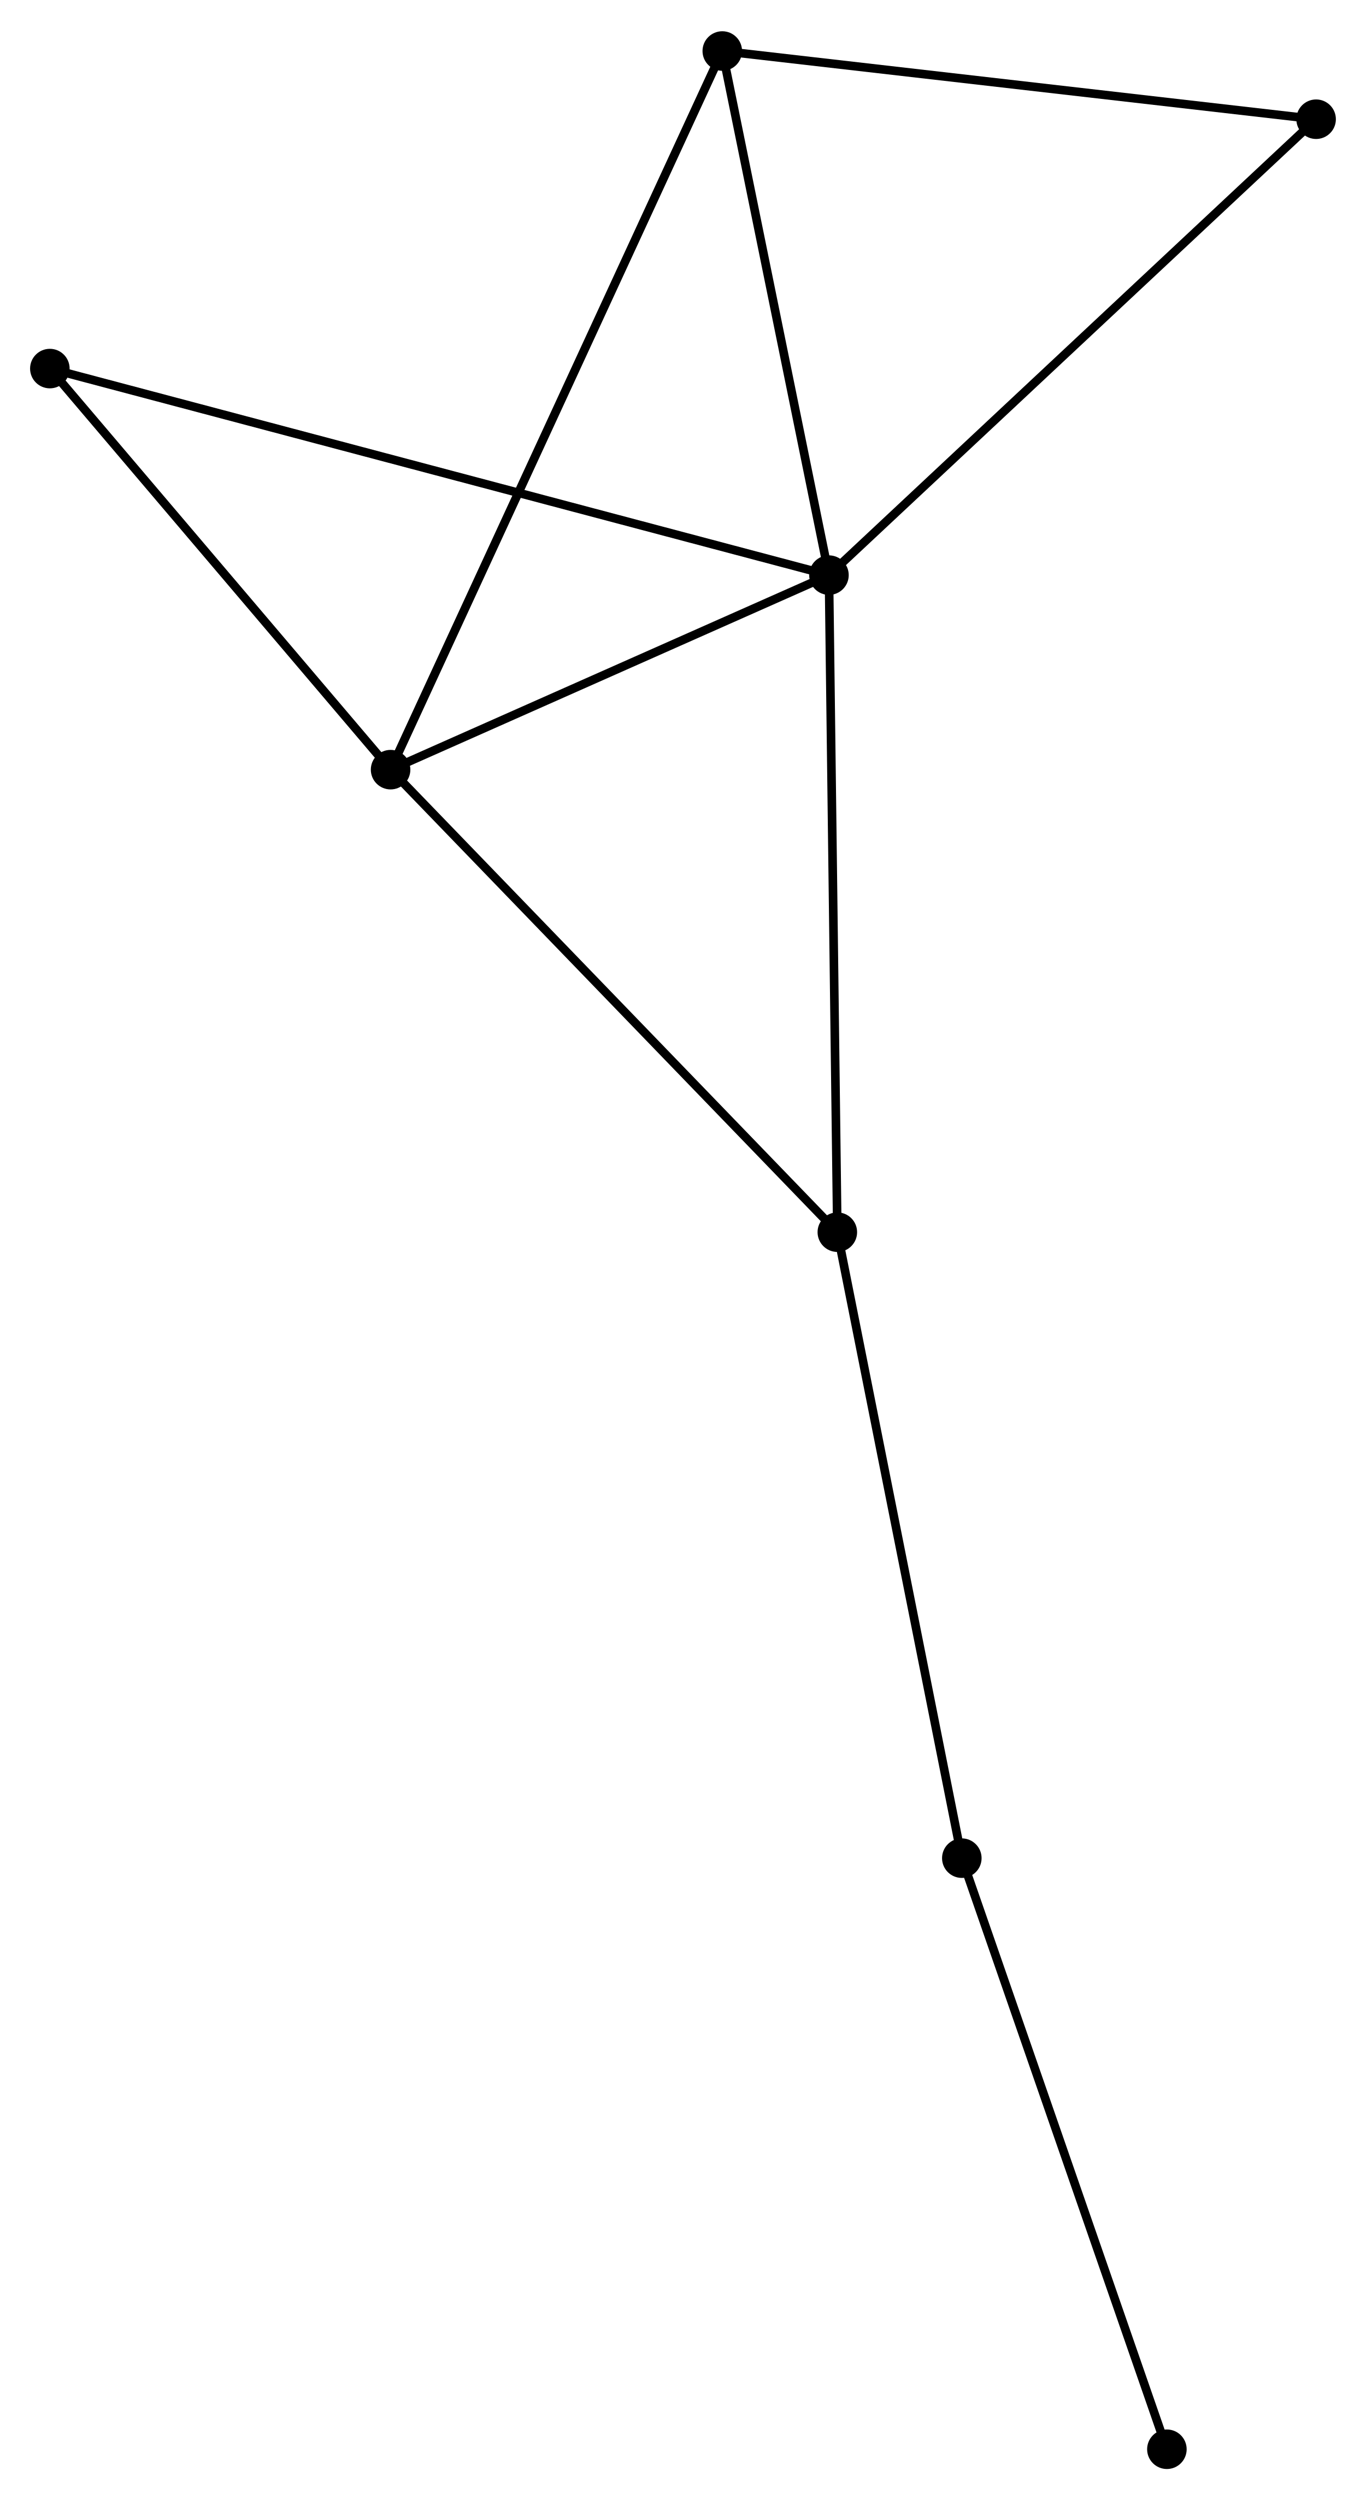 <?xml version="1.0" encoding="UTF-8" standalone="no"?>
<!DOCTYPE svg PUBLIC "-//W3C//DTD SVG 1.1//EN"
 "http://www.w3.org/Graphics/SVG/1.1/DTD/svg11.dtd">
<!-- Generated by graphviz version 2.36.0 (20140111.2315)
 -->
<!-- Title: %3 Pages: 1 -->
<svg width="159pt" height="291pt"
 viewBox="0.00 0.00 158.94 290.62" xmlns="http://www.w3.org/2000/svg" xmlns:xlink="http://www.w3.org/1999/xlink">
<g id="graph0" class="graph" transform="scale(1 1) rotate(0) translate(4 286.621)">
<title>%3</title>
<!-- 0 -->
<g id="node1" class="node"><title>0</title>
<ellipse fill="black" stroke="black" cx="92.453" cy="-219.843" rx="1.8" ry="1.8"/>
</g>
<!-- 1 -->
<g id="node2" class="node"><title>1</title>
<ellipse fill="black" stroke="black" cx="41.447" cy="-197.211" rx="1.8" ry="1.8"/>
</g>
<!-- 0&#45;&#45;1 -->
<g id="edge1" class="edge"><title>0&#45;&#45;1</title>
<path fill="none" stroke="black" d="M90.756,-219.09C83.012,-215.653 51.068,-201.48 43.203,-197.99"/>
</g>
<!-- 2 -->
<g id="node3" class="node"><title>2</title>
<ellipse fill="black" stroke="black" cx="93.427" cy="-143.4" rx="1.8" ry="1.8"/>
</g>
<!-- 0&#45;&#45;2 -->
<g id="edge2" class="edge"><title>0&#45;&#45;2</title>
<path fill="none" stroke="black" d="M92.477,-217.953C92.612,-207.377 93.271,-155.626 93.404,-145.223"/>
</g>
<!-- 3 -->
<g id="node4" class="node"><title>3</title>
<ellipse fill="black" stroke="black" cx="80.041" cy="-280.821" rx="1.8" ry="1.8"/>
</g>
<!-- 0&#45;&#45;3 -->
<g id="edge3" class="edge"><title>0&#45;&#45;3</title>
<path fill="none" stroke="black" d="M92.04,-221.871C90.156,-231.13 82.382,-269.319 80.468,-278.722"/>
</g>
<!-- 5 -->
<g id="node5" class="node"><title>5</title>
<ellipse fill="black" stroke="black" cx="149.135" cy="-272.886" rx="1.8" ry="1.8"/>
</g>
<!-- 0&#45;&#45;5 -->
<g id="edge4" class="edge"><title>0&#45;&#45;5</title>
<path fill="none" stroke="black" d="M93.854,-221.154C101.628,-228.429 139.405,-263.78 147.575,-271.426"/>
</g>
<!-- 6 -->
<g id="node6" class="node"><title>6</title>
<ellipse fill="black" stroke="black" cx="1.8" cy="-243.874" rx="1.8" ry="1.8"/>
</g>
<!-- 0&#45;&#45;6 -->
<g id="edge5" class="edge"><title>0&#45;&#45;6</title>
<path fill="none" stroke="black" d="M90.56,-220.344C78.762,-223.472 15.45,-240.256 3.683,-243.375"/>
</g>
<!-- 1&#45;&#45;2 -->
<g id="edge6" class="edge"><title>1&#45;&#45;2</title>
<path fill="none" stroke="black" d="M42.732,-195.881C49.861,-188.501 84.503,-152.638 91.996,-144.881"/>
</g>
<!-- 1&#45;&#45;3 -->
<g id="edge7" class="edge"><title>1&#45;&#45;3</title>
<path fill="none" stroke="black" d="M42.253,-198.957C47.276,-209.838 74.23,-268.232 79.239,-279.085"/>
</g>
<!-- 1&#45;&#45;6 -->
<g id="edge8" class="edge"><title>1&#45;&#45;6</title>
<path fill="none" stroke="black" d="M40.128,-198.764C34.109,-205.848 9.278,-235.073 3.165,-242.268"/>
</g>
<!-- 4 -->
<g id="node7" class="node"><title>4</title>
<ellipse fill="black" stroke="black" cx="107.912" cy="-70.571" rx="1.8" ry="1.8"/>
</g>
<!-- 2&#45;&#45;4 -->
<g id="edge9" class="edge"><title>2&#45;&#45;4</title>
<path fill="none" stroke="black" d="M93.785,-141.599C95.772,-131.611 105.425,-83.074 107.513,-72.576"/>
</g>
<!-- 3&#45;&#45;5 -->
<g id="edge10" class="edge"><title>3&#45;&#45;5</title>
<path fill="none" stroke="black" d="M82.034,-280.592C92.124,-279.434 137.467,-274.226 147.265,-273.101"/>
</g>
<!-- 7 -->
<g id="node8" class="node"><title>7</title>
<ellipse fill="black" stroke="black" cx="131.773" cy="-1.8" rx="1.8" ry="1.8"/>
</g>
<!-- 4&#45;&#45;7 -->
<g id="edge11" class="edge"><title>4&#45;&#45;7</title>
<path fill="none" stroke="black" d="M108.601,-68.587C112.085,-58.545 127.743,-13.414 131.127,-3.662"/>
</g>
</g>
</svg>
